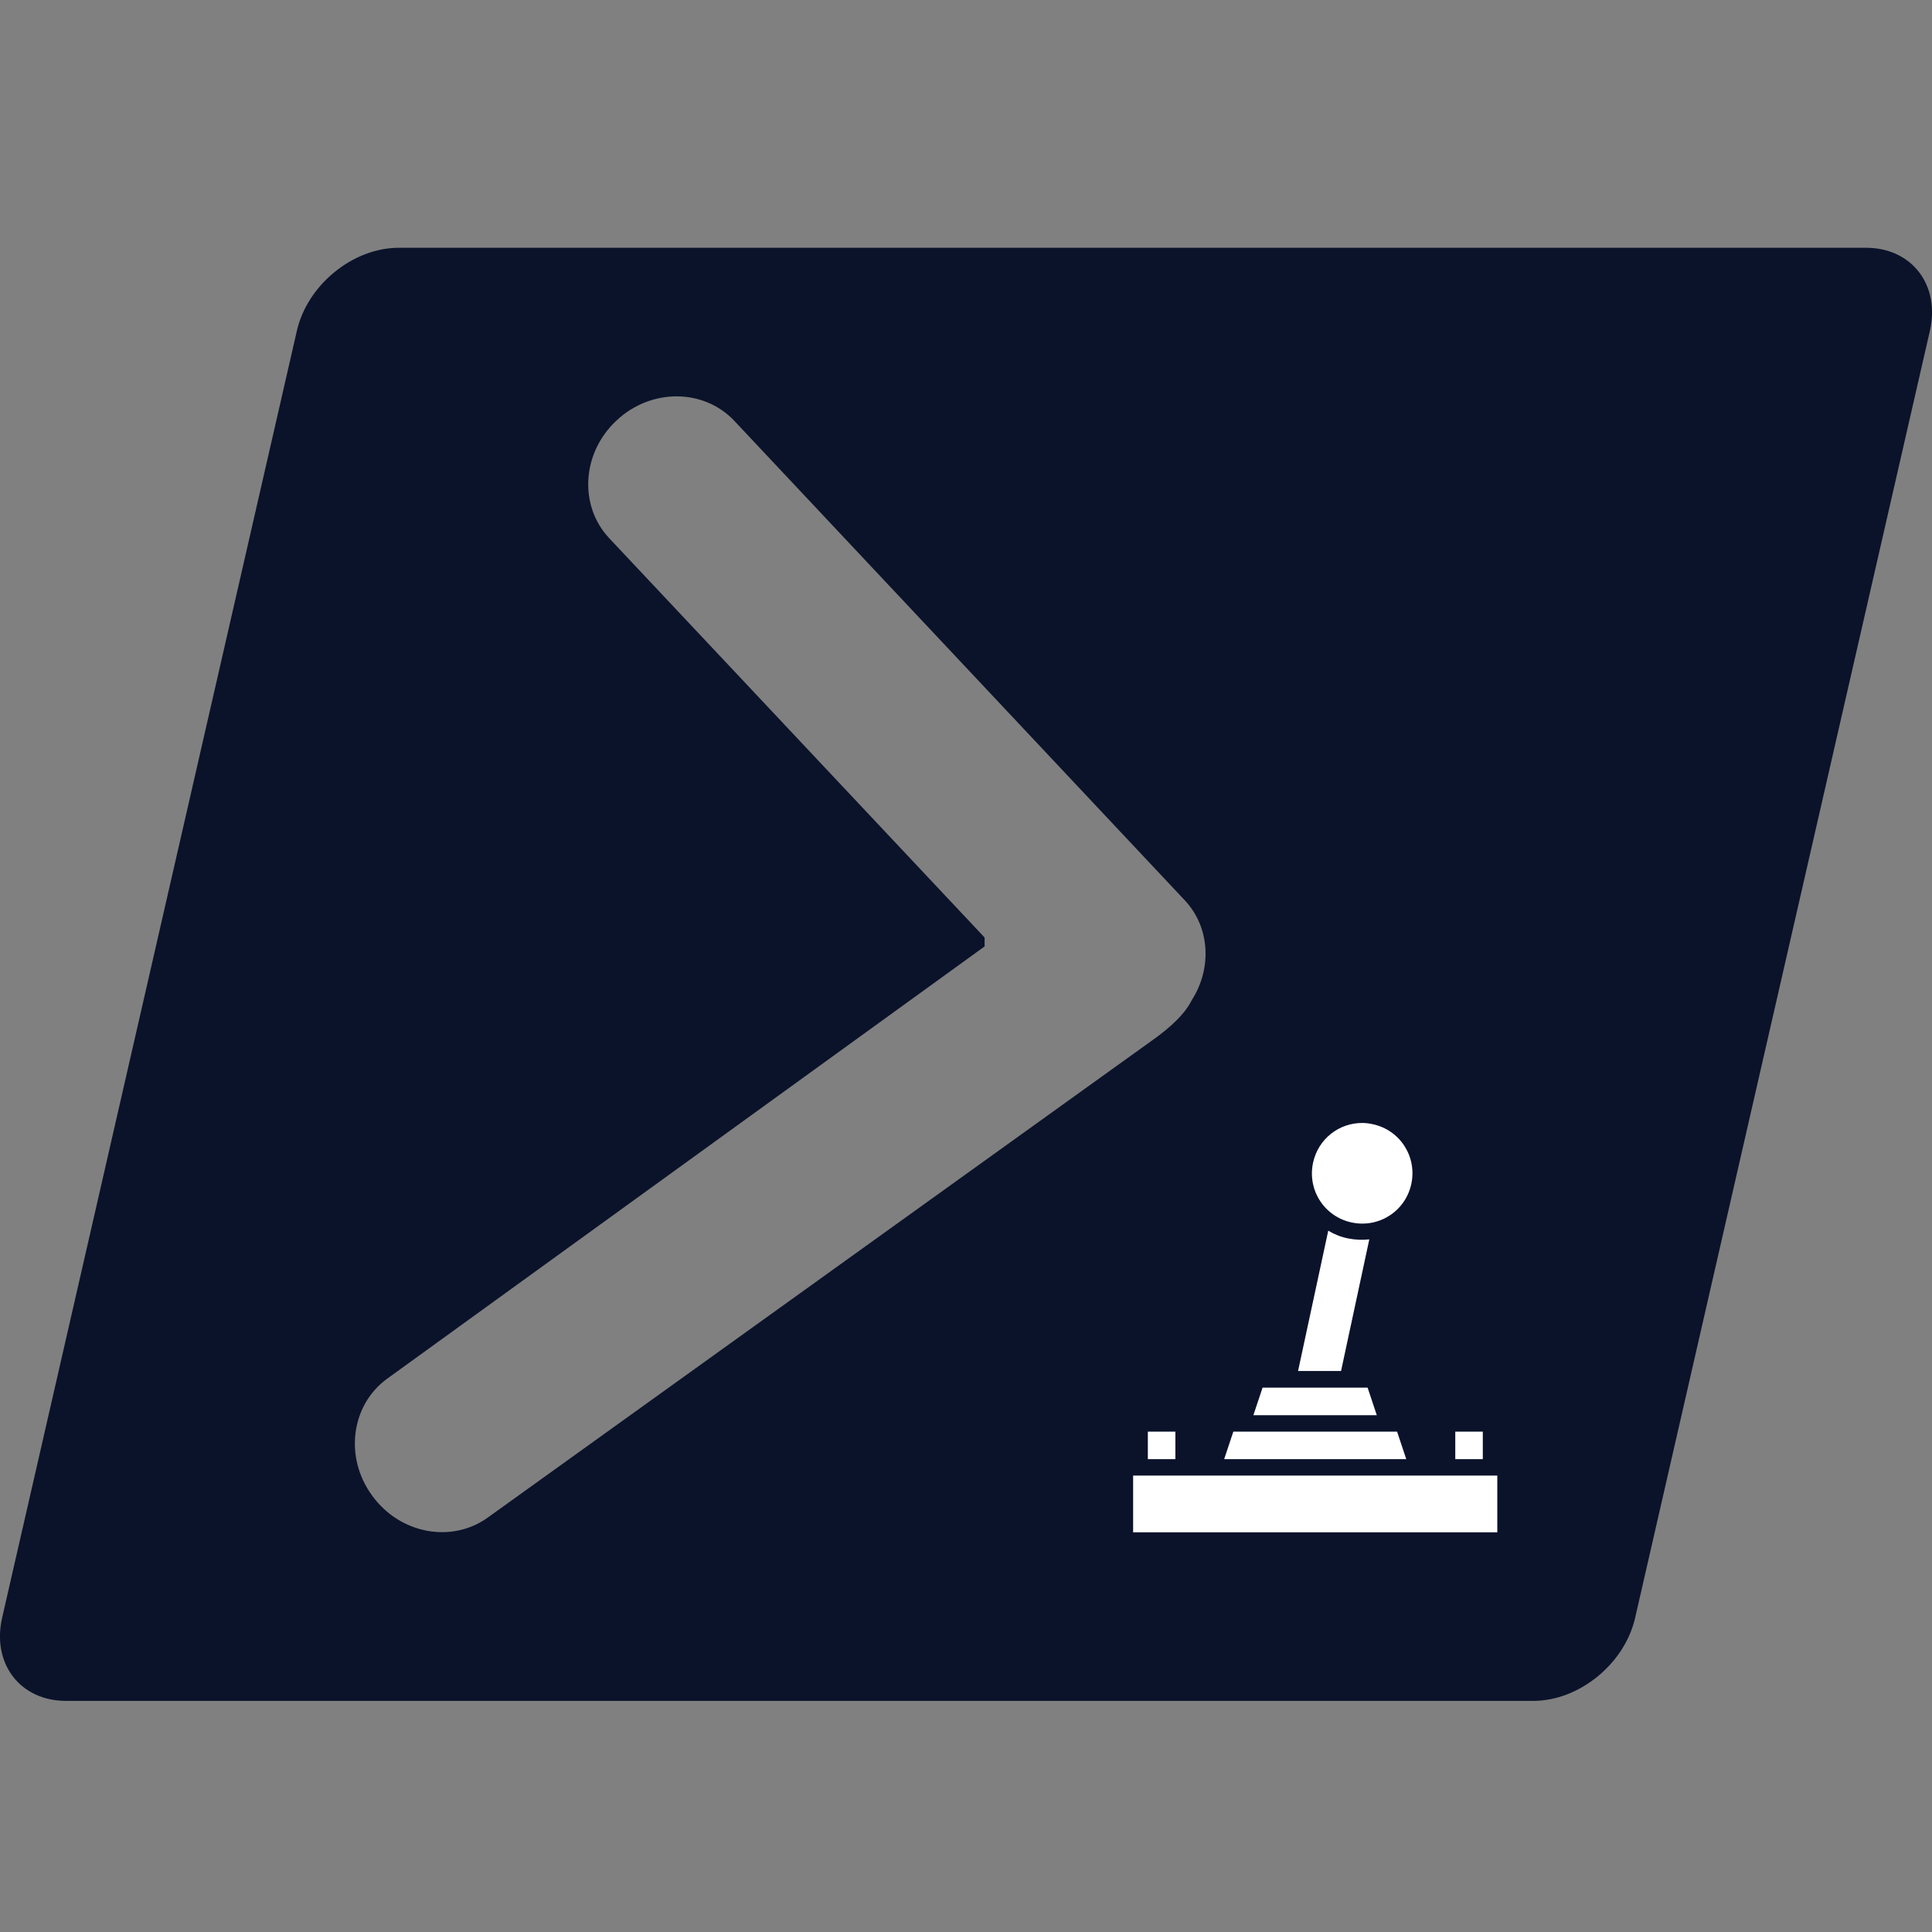 <?xml version="1.0" encoding="utf-8"?>
<!-- Generator: Adobe Illustrator 28.3.0, SVG Export Plug-In . SVG Version: 6.00 Build 0)  -->
<svg version="1.1"
	 id="Layer_1" xmlns:sodipodi="http://sodipodi.sourceforge.net/DTD/sodipodi-0.dtd" xmlns:inkscape="http://www.inkscape.org/namespaces/inkscape" xmlns:svg="http://www.w3.org/2000/svg" inkscape:version="1.3.2 (091e20e, 2023-11-25, custom)" sodipodi:docname="SteamPS-icon.svg"
	 xmlns="http://www.w3.org/2000/svg" xmlns:xlink="http://www.w3.org/1999/xlink" x="0px" y="0px" viewBox="0 0 800 800"
	 style="enable-background:new 0 0 800 800;" xml:space="preserve">
<rect x="0" y="0" width="800" height="800" fill="#808080" stroke="none"/>
<style type="text/css">
	.st0{fill:#0B132B;}
	.st1{fill:#FFFFFF;}
</style>
<g>
	<path id="pwsh" sodipodi:nodetypes="sccssccsscccccccccccc" class="st0" d="M772.7,102.6c18.9,0,30.8,15.4,26.4,34.5l-122,532.7
		c-4.3,19.1-23.2,34.5-42.2,34.5H27.3c-18.9,0-30.8-15.4-26.4-34.5l122-532.7c4.3-19.1,23.2-34.5,42.2-34.5L772.7,102.6z
		 M493.5,414.1c8.4-13.1,7.6-30.2-3-41.4L304.1,174.3c-12.7-13.5-34.6-13.6-48.9-0.1c-14.3,13.4-15.6,35.2-2.9,48.7l155.4,165.3v3.7
		l-247.4,179c-15,10.9-17.8,32.6-6.2,48.4c11.5,15.9,33,19.9,48,9l274.3-197C485.7,424.8,491,419.2,493.5,414.1L493.5,414.1z"/>
	<path id="joystick" class="st1" d="M564.2,465c-9.7-0.1-18.4,6.6-20.5,16.5c-2.4,11.3,4.7,22.3,16,24.7c11.3,2.4,22.3-4.7,24.7-16
		c2.4-11.3-4.7-22.3-16-24.7C567,465.2,565.6,465,564.2,465L564.2,465z M550,509.6l-12.5,58.1h17.8l11.7-54.5
		c-2.9,0.3-5.8,0.2-8.8-0.4C555.2,512.2,552.5,511.1,550,509.6L550,509.6z M522.8,574.6L519,586h51.1l-3.8-11.4H522.8z M475.3,592.8
		v11.4h11.4v-11.4H475.3z M510.7,592.8l-3.8,11.4h75.4l-3.8-11.4H510.7z M602.6,592.8v11.4h11.4v-11.4H602.6z M469.2,611v23.5H620
		V611H469.2z"/>
</g>
</svg>
